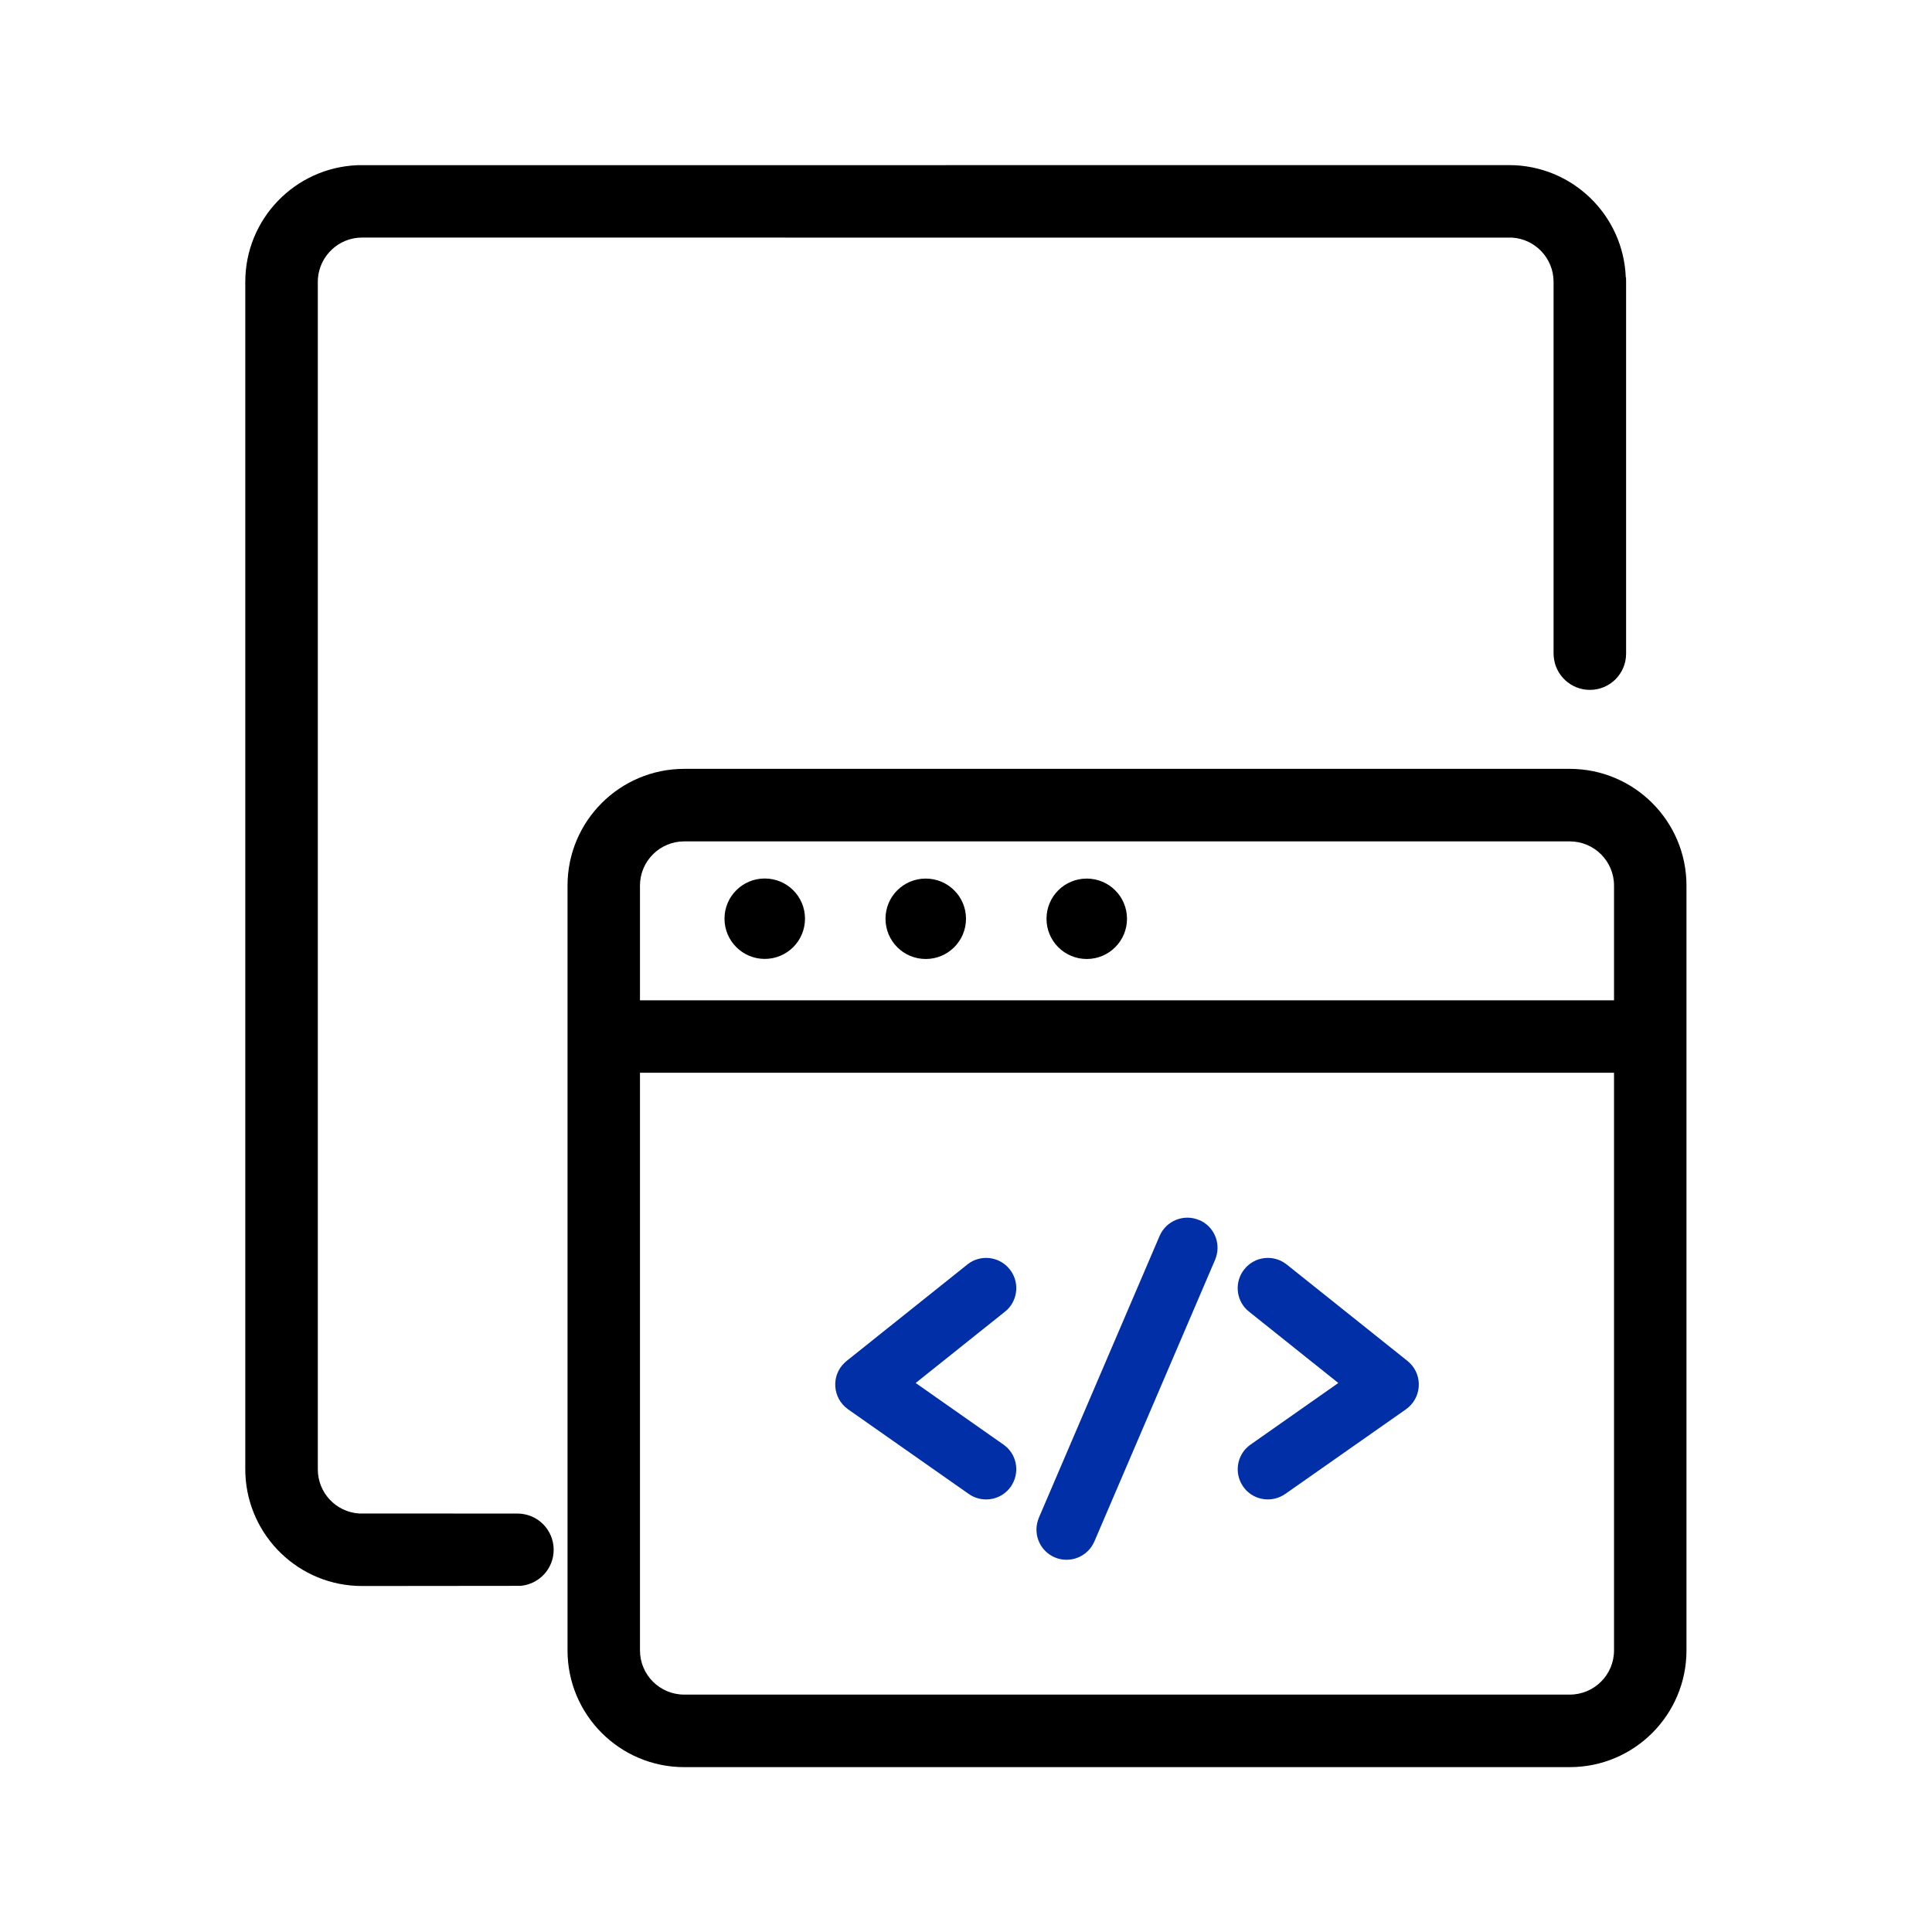 <svg version="1.1" xmlns="http://www.w3.org/2000/svg" width="24" height="24" viewBox="0 0 24 24">
<path fill="currentColor" d="M20.199 3.445l0.001 0.056v4.619c0 0.249-0.201 0.45-0.45 0.45-0.236 0-0.43-0.182-0.449-0.413l-0.002-0.037v-4.619c0-0.29-0.225-0.529-0.511-0.549l-14.29-0.001c-0.29 0-0.528 0.226-0.549 0.511l-0.001 0.040v14.75c0 0.292 0.225 0.529 0.51 0.549l1.97 0.001c0.249 0 0.45 0.201 0.45 0.45 0 0.236-0.182 0.429-0.413 0.448l-1.968 0.002c-0.782 0-1.419-0.62-1.449-1.395l-0.001-0.056v-14.75c0-0.782 0.619-1.419 1.395-1.449l14.305-0.001c0.782 0 1.42 0.62 1.449 1.395zM19.5 9.551c0.801 0 1.45 0.65 1.45 1.45v9.501c0 0.8-0.649 1.45-1.45 1.45h-11c-0.801 0-1.45-0.65-1.45-1.45v-9.501c0-0.8 0.649-1.45 1.45-1.45h11zM7.95 13.326v7.176c0 0.303 0.246 0.549 0.55 0.549h11c0.304 0 0.55-0.246 0.55-0.549v-7.176h-12.1zM20.050 12.426v-1.425c0-0.303-0.246-0.549-0.55-0.549h-11c-0.304 0-0.55 0.246-0.55 0.549v1.425h12.1zM9.5 10.913c-0.276 0-0.5 0.223-0.5 0.499s0.224 0.5 0.5 0.5c0.276 0 0.5-0.223 0.5-0.5s-0.224-0.499-0.5-0.499zM11 11.413c0-0.277 0.224-0.499 0.5-0.499s0.5 0.223 0.5 0.499c0 0.277-0.224 0.5-0.5 0.5s-0.5-0.223-0.5-0.5zM13 11.413c0-0.277 0.224-0.499 0.5-0.499s0.5 0.223 0.5 0.499c0 0.277-0.224 0.5-0.5 0.5s-0.5-0.223-0.5-0.5z"></path>
<path fill="#002fa7" d="M14.898 15.157c-0.19-0.082-0.411 0.006-0.493 0.196l-1.5 3.501-0.012 0.034c-0.058 0.182 0.030 0.381 0.209 0.458 0.19 0.081 0.411-0.007 0.493-0.198l1.5-3.5 0.012-0.034c0.058-0.182-0.030-0.382-0.209-0.458zM12.016 15.708c0.162-0.129 0.398-0.103 0.527 0.060 0.121 0.151 0.105 0.368-0.030 0.501l-0.029 0.025-1.109 0.886 1.090 0.765c0.16 0.111 0.205 0.325 0.111 0.491l-0.019 0.031c-0.112 0.16-0.326 0.205-0.492 0.111l-0.030-0.019-1.5-1.052c-0.194-0.138-0.213-0.415-0.046-0.576l0.028-0.025 1.5-1.198zM15.457 15.768c0.129-0.163 0.365-0.189 0.527-0.060l1.5 1.198 0.028 0.025c0.166 0.161 0.148 0.438-0.047 0.576l-1.5 1.052-0.031 0.019c-0.166 0.094-0.38 0.048-0.491-0.111l-0.019-0.031c-0.094-0.166-0.049-0.379 0.111-0.491l1.090-0.765-1.109-0.886-0.029-0.025c-0.136-0.133-0.151-0.35-0.030-0.501z"></path>
</svg>
